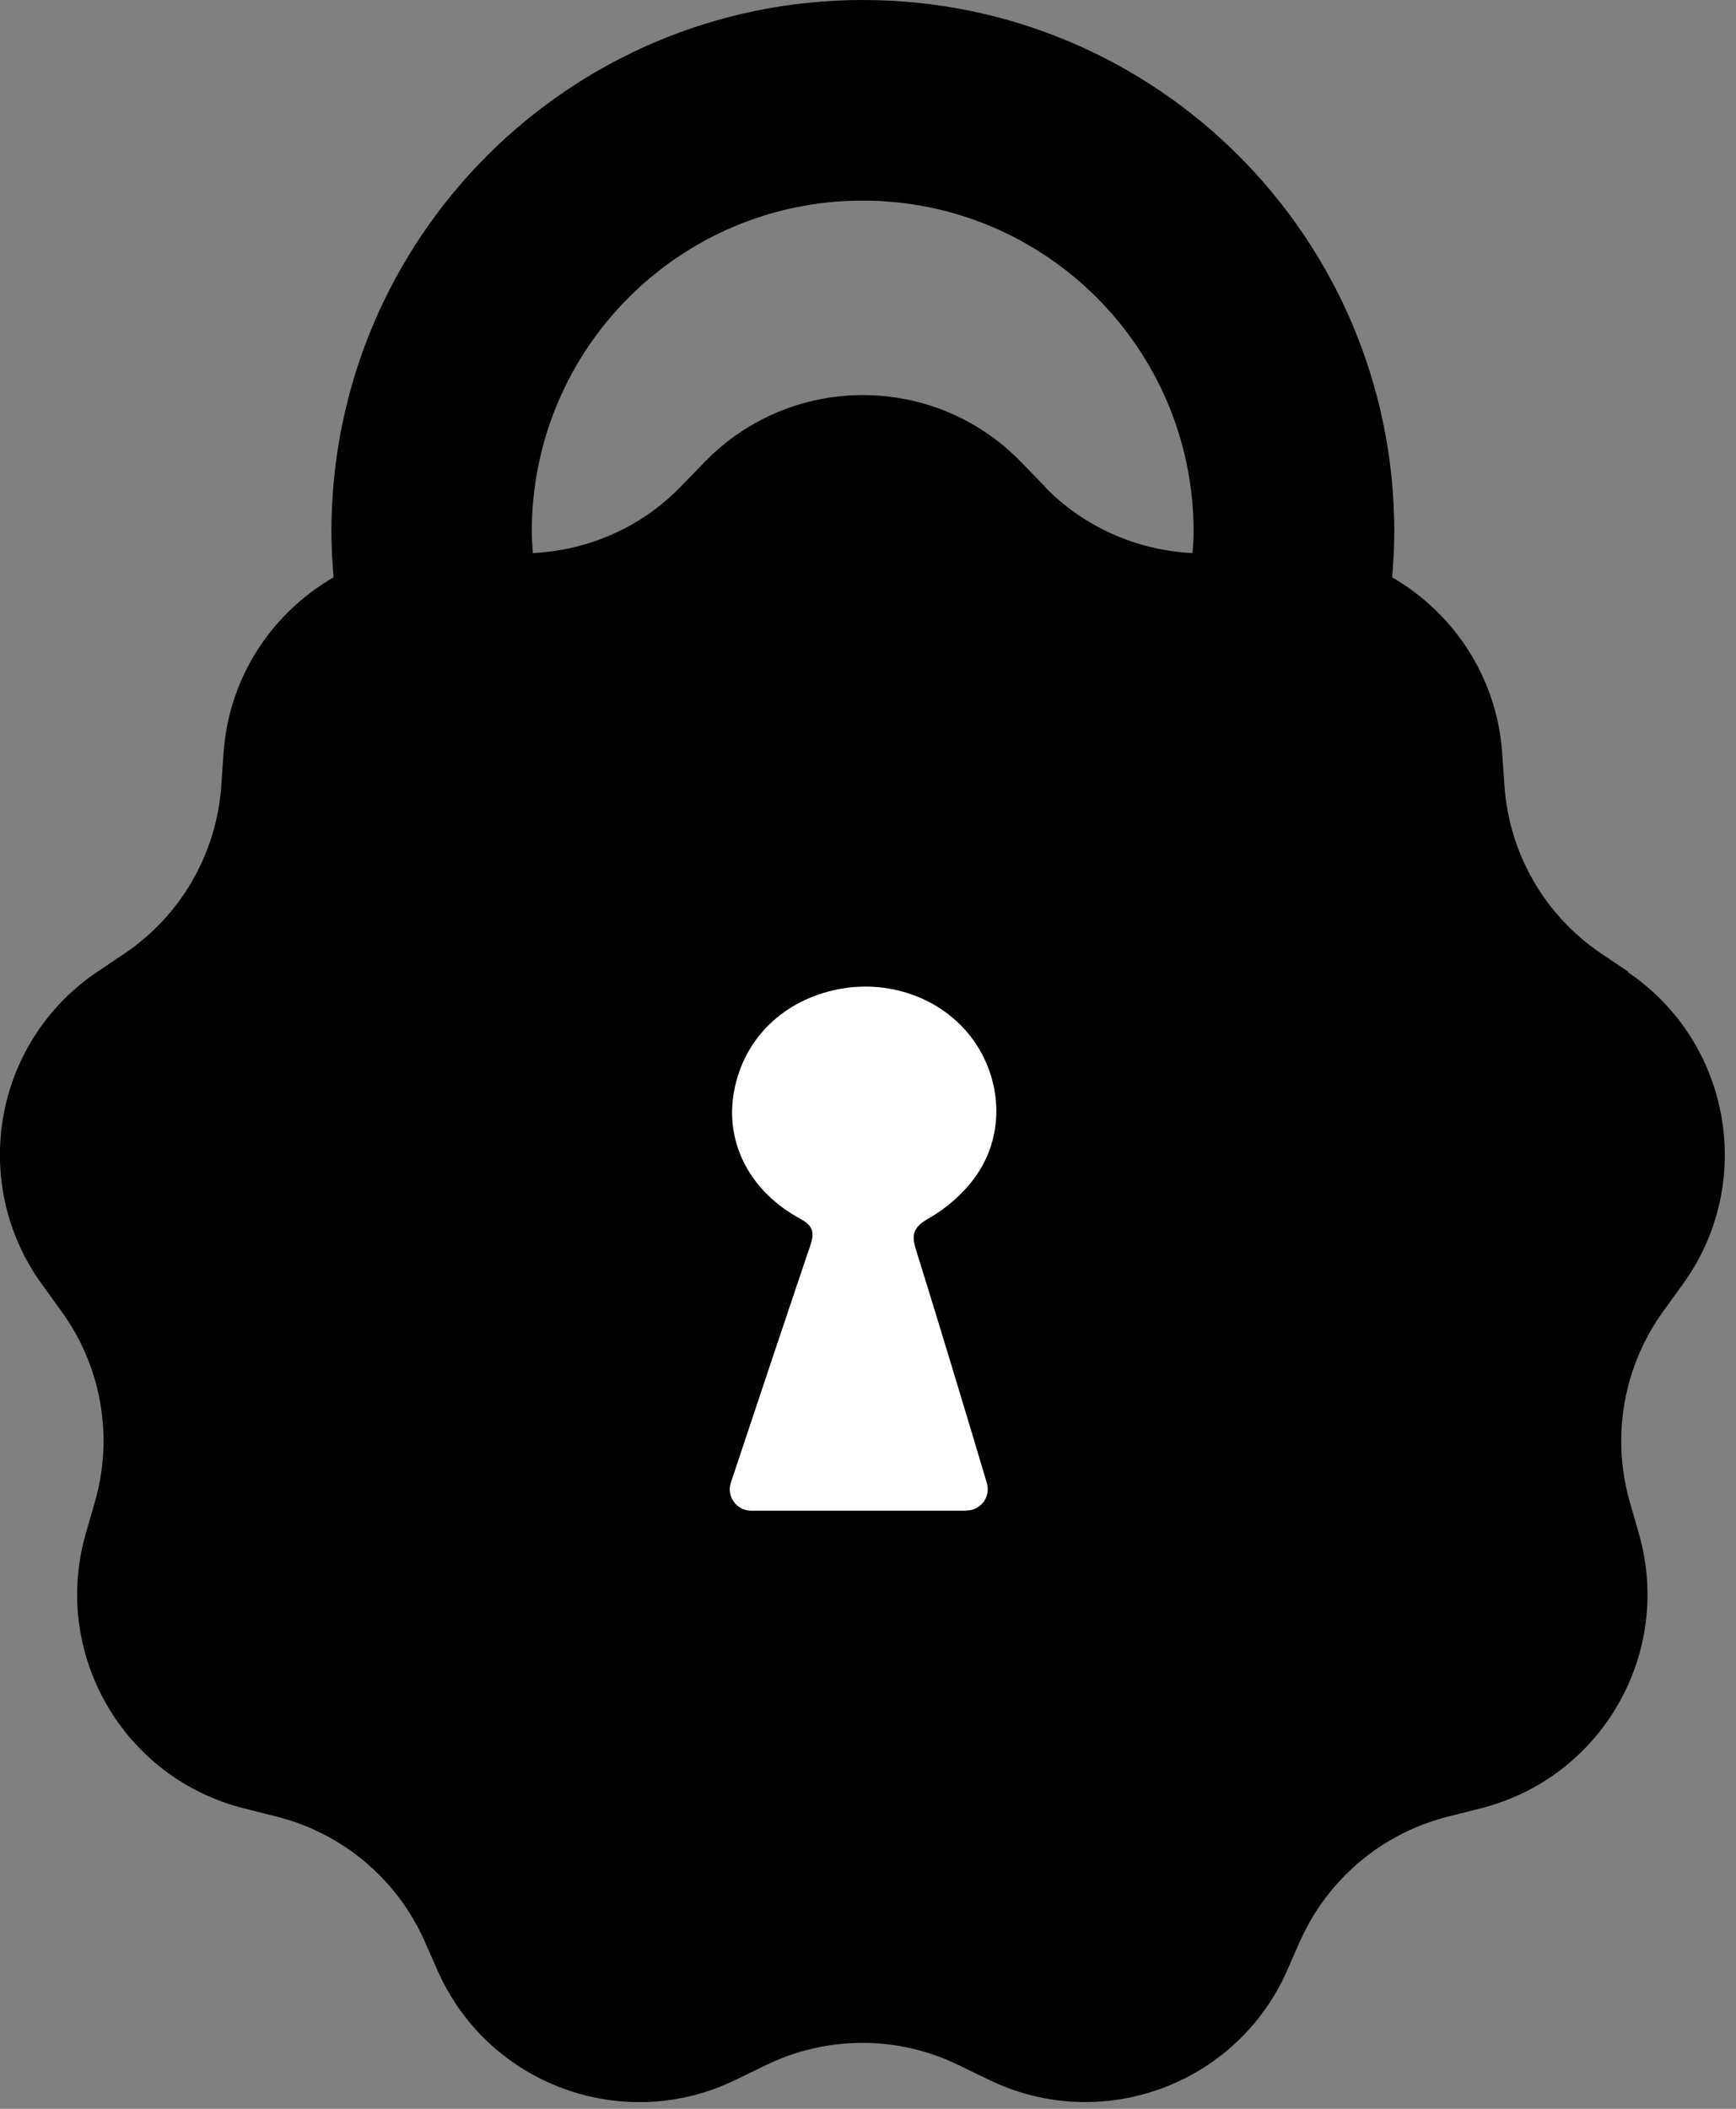 <svg width="98" height="119" viewBox="0 0 98 119" fill="none" xmlns="http://www.w3.org/2000/svg">
<rect x="0" y="0" width="98" height="119" fill="#808080" stroke="none"/>
<g clip-path="url(#clip0_836_3478)">
<path d="M91.94 54.85L90.38 53.8C87.21 51.66 85.2 48.18 84.93 44.36L84.8 42.49C84.5 38.19 82.04 34.58 78.59 32.58C78.66 31.73 78.71 30.87 78.71 30C78.71 13.43 65.28 0 48.71 0C32.14 0 18.71 13.43 18.71 30C18.71 30.87 18.76 31.73 18.83 32.58C15.37 34.58 12.92 38.19 12.62 42.49L12.49 44.36C12.22 48.18 10.21 51.66 7.04 53.8L5.48 54.85C-0.36 58.79 -1.76 66.78 2.37 72.48L3.47 74C5.72 77.1 6.42 81.06 5.36 84.74L4.84 86.55C2.9 93.32 6.96 100.35 13.79 102.05L15.61 102.51C19.32 103.44 22.4 106.02 23.96 109.52L24.72 111.24C27.59 117.67 35.21 120.45 41.54 117.36L43.23 116.54C46.67 114.86 50.69 114.86 54.13 116.54L55.82 117.36C62.15 120.44 69.78 117.67 72.64 111.24L73.4 109.52C74.96 106.02 78.04 103.44 81.75 102.51L83.57 102.05C90.4 100.34 94.46 93.32 92.52 86.55L92 84.74C90.95 81.06 91.65 77.1 93.89 74L94.99 72.48C99.13 66.78 97.72 58.79 91.88 54.85H91.94ZM58.97 27.44L57.66 26.09C52.77 21.03 44.65 21.03 39.76 26.09L38.45 27.44C36.23 29.74 33.23 31.06 30.08 31.21C30.05 30.81 30.02 30.41 30.02 30C30.02 19.68 38.38 11.32 48.7 11.32C59.02 11.32 67.38 19.68 67.38 30C67.38 30.41 67.35 30.81 67.32 31.21C64.18 31.06 61.17 29.74 58.95 27.44H58.97Z" fill="black"/>
<path d="M54.54 85.25H42.41C41.58 85.25 41 84.44 41.26 83.66C42.44 80.12 44.87 72.84 45.72 70.35C45.95 69.67 46 69.22 45.2 68.79C42.39 67.28 40.98 64.6 41.4 61.82C41.85 58.83 43.99 56.59 47.05 55.88C50.12 55.17 53.3 56.33 55 58.77C56.62 61.11 56.7 64.2 55 66.49C54.33 67.4 53.39 68.21 52.4 68.77C51.52 69.27 51.45 69.7 51.72 70.56C52.81 74.03 54.81 80.66 55.71 83.69C55.94 84.47 55.36 85.24 54.55 85.24L54.54 85.25Z" fill="white"/>
</g>
<defs>
<clipPath id="clip0_836_3478">
<rect width="97.42" height="118.62" fill="white"/>
</clipPath>
</defs>
</svg>
